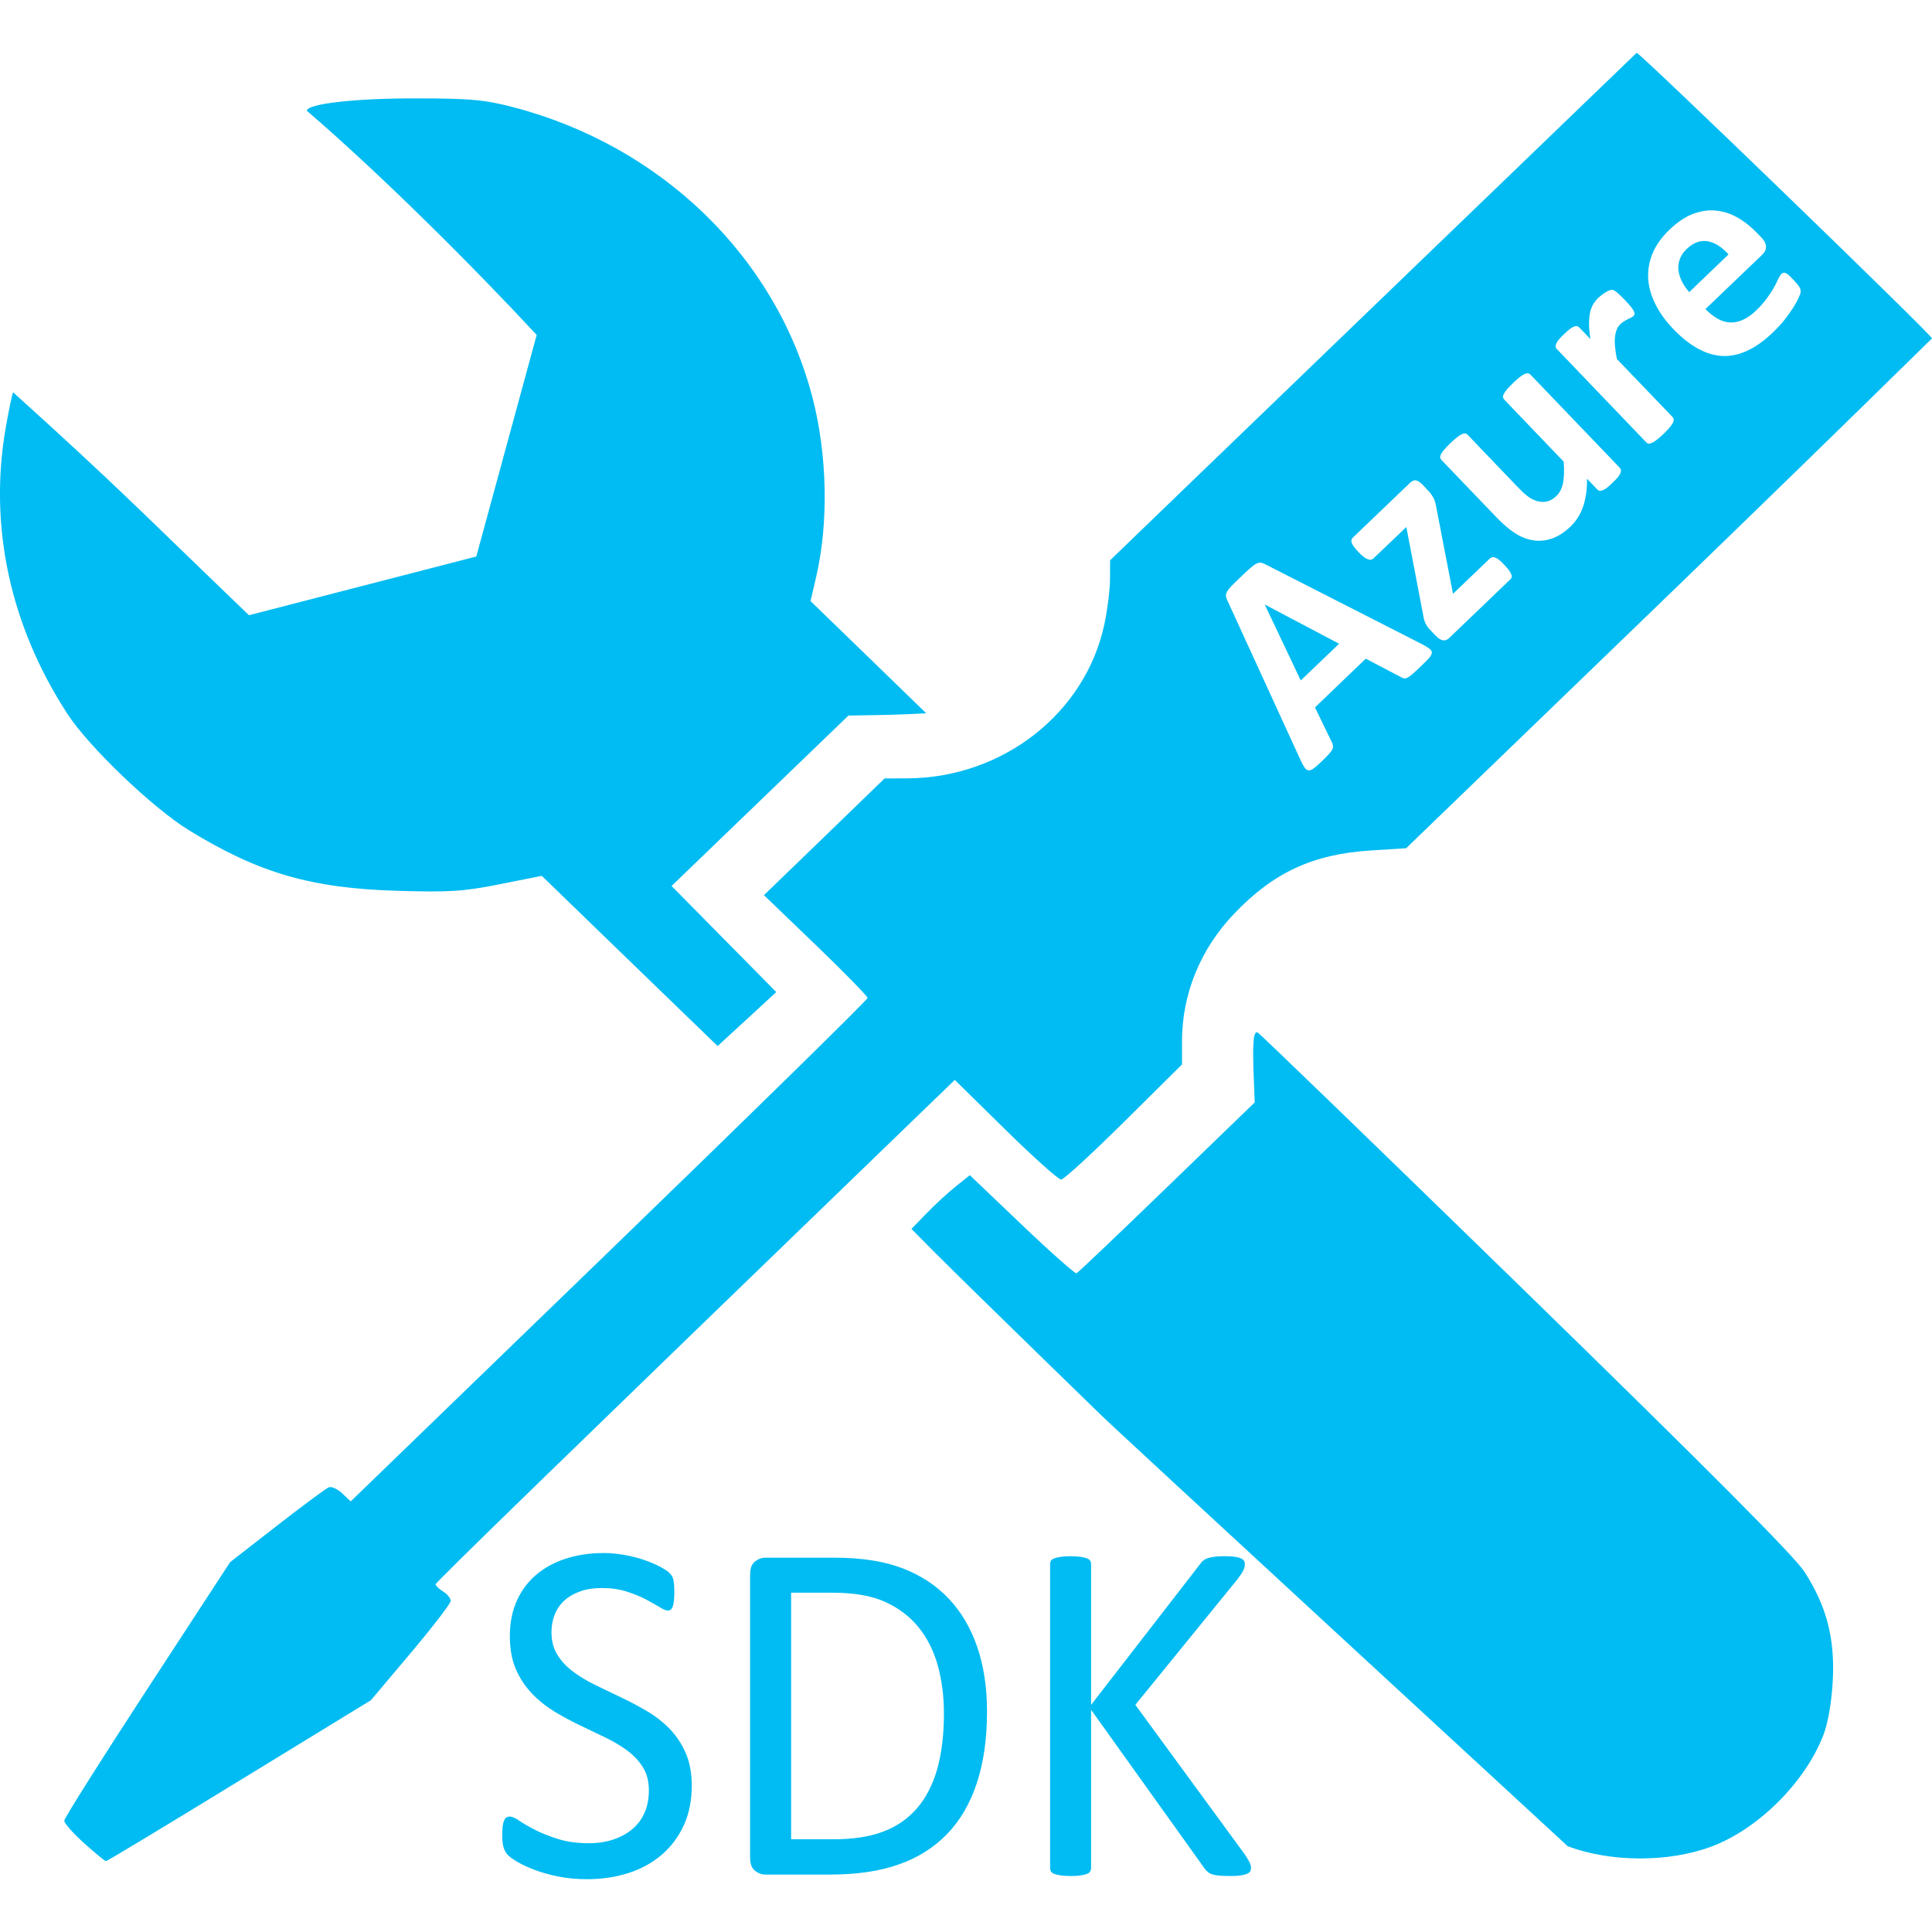 <?xml version="1.0" encoding="utf-8"?>
<!-- Generator: Adobe Illustrator 16.0.0, SVG Export Plug-In . SVG Version: 6.00 Build 0)  -->
<!DOCTYPE svg PUBLIC "-//W3C//DTD SVG 1.1//EN" "http://www.w3.org/Graphics/SVG/1.1/DTD/svg11.dtd">
<svg version="1.1"
	 id="图层_1" xmlns:dc="http://purl.org/dc/elements/1.1/" xmlns:cc="http://creativecommons.org/ns#" xmlns:rdf="http://www.w3.org/1999/02/22-rdf-syntax-ns#"
	 xmlns="http://www.w3.org/2000/svg" xmlns:xlink="http://www.w3.org/1999/xlink" x="0px" y="0px" width="75px" height="75px"
	 viewBox="0 0 75 75" enable-background="new 0 0 75 75" xml:space="preserve">
<path fill="#00BCF2" d="M48.565,72.503c0,0.052-0.01,0.098-0.032,0.139c-0.021,0.041-0.063,0.074-0.125,0.1
	c-0.062,0.024-0.145,0.046-0.25,0.062c-0.104,0.016-0.239,0.023-0.406,0.023c-0.215,0-0.391-0.009-0.526-0.028
	c-0.136-0.019-0.237-0.054-0.306-0.104c-0.067-0.052-0.122-0.108-0.166-0.172l-4.398-6.15v6.15c0,0.044-0.014,0.087-0.038,0.128
	c-0.024,0.042-0.067,0.074-0.13,0.096c-0.061,0.021-0.142,0.041-0.244,0.057s-0.229,0.023-0.383,0.023
	c-0.148,0-0.275-0.008-0.38-0.023s-0.188-0.035-0.25-0.057s-0.104-0.054-0.129-0.096c-0.025-0.041-0.037-0.084-0.037-0.128V60.717
	c0-0.05,0.012-0.095,0.037-0.133c0.025-0.037,0.067-0.067,0.129-0.09c0.062-0.023,0.146-0.041,0.25-0.058
	c0.104-0.016,0.231-0.024,0.38-0.024c0.153,0,0.28,0.009,0.383,0.024c0.103,0.017,0.184,0.034,0.244,0.058
	c0.063,0.022,0.105,0.053,0.13,0.09c0.024,0.038,0.038,0.083,0.038,0.133v5.466l4.232-5.466c0.036-0.057,0.08-0.104,0.13-0.142
	c0.048-0.039,0.108-0.069,0.18-0.091c0.071-0.022,0.157-0.04,0.259-0.053s0.232-0.02,0.394-0.02c0.159,0,0.289,0.009,0.388,0.024
	c0.098,0.017,0.177,0.036,0.235,0.062s0.099,0.058,0.12,0.096s0.032,0.079,0.032,0.123c0,0.082-0.02,0.165-0.06,0.247
	c-0.04,0.083-0.115,0.197-0.227,0.343l-3.965,4.876l4.271,5.836c0.104,0.165,0.167,0.277,0.188,0.337
	C48.556,72.416,48.565,72.466,48.565,72.503L48.565,72.503z M38.316,66.439c0,1.063-0.134,1.994-0.399,2.79
	c-0.264,0.795-0.651,1.454-1.16,1.977c-0.508,0.523-1.132,0.914-1.871,1.173c-0.74,0.261-1.621,0.391-2.644,0.391h-2.532
	c-0.142,0-0.276-0.049-0.402-0.147c-0.126-0.098-0.189-0.271-0.189-0.518V61.136c0-0.248,0.063-0.42,0.189-0.519
	c0.126-0.098,0.26-0.147,0.402-0.147h2.708c1.035,0,1.91,0.138,2.625,0.413c0.715,0.276,1.314,0.672,1.798,1.188
	s0.85,1.143,1.1,1.877C38.19,64.685,38.316,65.514,38.316,66.439L38.316,66.439z M36.643,66.506c0-0.665-0.08-1.285-0.24-1.858
	s-0.412-1.069-0.753-1.488c-0.342-0.417-0.774-0.744-1.298-0.979s-1.199-0.352-2.024-0.352h-1.617v9.572h1.636
	c0.764,0,1.408-0.099,1.932-0.295c0.524-0.197,0.961-0.498,1.313-0.903c0.351-0.405,0.614-0.914,0.79-1.525
	C36.555,68.065,36.643,67.343,36.643,66.506L36.643,66.506z M26.854,69.319c0,0.577-0.103,1.09-0.31,1.54
	c-0.206,0.449-0.493,0.832-0.859,1.145c-0.367,0.314-0.798,0.551-1.294,0.709s-1.031,0.237-1.604,0.237
	c-0.4,0-0.772-0.035-1.114-0.104c-0.342-0.069-0.647-0.155-0.915-0.257c-0.269-0.101-0.493-0.206-0.675-0.313
	c-0.182-0.107-0.308-0.199-0.379-0.276c-0.071-0.075-0.123-0.172-0.157-0.289c-0.034-0.117-0.051-0.274-0.051-0.471
	c0-0.139,0.006-0.255,0.018-0.347c0.013-0.092,0.031-0.167,0.056-0.224c0.025-0.058,0.056-0.097,0.093-0.119
	c0.037-0.021,0.08-0.032,0.129-0.032c0.086,0,0.208,0.053,0.365,0.161c0.157,0.107,0.359,0.225,0.605,0.352s0.543,0.246,0.892,0.356
	c0.348,0.11,0.75,0.166,1.206,0.166c0.345,0,0.661-0.047,0.947-0.143c0.287-0.096,0.533-0.229,0.739-0.403
	c0.207-0.174,0.366-0.389,0.477-0.642c0.111-0.254,0.166-0.542,0.166-0.865c0-0.349-0.077-0.646-0.231-0.894
	c-0.154-0.247-0.357-0.464-0.61-0.651c-0.252-0.187-0.541-0.358-0.864-0.513c-0.323-0.155-0.654-0.314-0.993-0.476
	s-0.668-0.341-0.989-0.536c-0.321-0.198-0.607-0.429-0.86-0.695c-0.252-0.266-0.458-0.577-0.615-0.936
	c-0.157-0.358-0.235-0.787-0.235-1.288c0-0.513,0.091-0.972,0.272-1.373c0.182-0.403,0.435-0.74,0.758-1.013
	c0.323-0.272,0.708-0.479,1.155-0.623c0.447-0.143,0.929-0.214,1.447-0.214c0.265,0,0.531,0.024,0.799,0.071
	c0.268,0.048,0.521,0.11,0.758,0.19c0.237,0.079,0.449,0.168,0.633,0.266c0.185,0.099,0.307,0.178,0.365,0.238
	s0.097,0.107,0.115,0.143c0.019,0.034,0.034,0.079,0.046,0.133s0.021,0.118,0.028,0.195c0.006,0.075,0.009,0.175,0.009,0.295
	c0,0.114-0.005,0.215-0.014,0.304s-0.023,0.163-0.042,0.224s-0.045,0.104-0.079,0.132c-0.034,0.028-0.072,0.044-0.116,0.044
	c-0.068,0-0.174-0.045-0.319-0.133c-0.145-0.089-0.322-0.188-0.531-0.3s-0.458-0.212-0.744-0.304
	c-0.286-0.093-0.608-0.139-0.966-0.139c-0.333,0-0.623,0.046-0.869,0.139c-0.247,0.092-0.45,0.213-0.61,0.365
	c-0.16,0.151-0.28,0.332-0.36,0.542c-0.08,0.209-0.12,0.431-0.12,0.665c0,0.343,0.077,0.637,0.231,0.884
	c0.154,0.247,0.359,0.467,0.615,0.656c0.256,0.19,0.547,0.364,0.874,0.523c0.326,0.158,0.659,0.317,0.998,0.479
	c0.339,0.161,0.672,0.339,0.999,0.532c0.326,0.193,0.618,0.421,0.874,0.684c0.255,0.264,0.462,0.574,0.619,0.933
	C26.776,68.409,26.854,68.831,26.854,69.319L26.854,69.319z M63.535,2.05c0,0-20.498,19.746-20.44,19.702l-0.004,0.735
	c-0.002,0.404-0.1,1.185-0.216,1.732c-0.732,3.454-3.923,5.965-7.622,5.996l-0.914,0.004L32,32.484l-2.344,2.266l2.013,1.935
	c1.106,1.063,2.009,1.988,2.009,2.058s-4.512,4.493-10.03,9.832l-10.034,9.709l-0.331-0.313c-0.182-0.171-0.415-0.275-0.52-0.234
	c-0.105,0.041-1.008,0.711-2.009,1.488l-1.82,1.416l-3.218,4.93c-1.77,2.711-3.22,5.01-3.222,5.108
	c-0.001,0.1,0.346,0.492,0.772,0.874c0.427,0.382,0.806,0.695,0.846,0.697c0.041,0.003,2.372-1.404,5.181-3.124l5.106-3.124
	l1.549-1.838c0.851-1.01,1.548-1.917,1.549-2.018s-0.132-0.262-0.294-0.363c-0.162-0.101-0.294-0.228-0.294-0.279
	c0-0.079,4.626-4.573,18.648-18.126l1.508-1.456l1.967,1.934c1.083,1.065,2.057,1.935,2.16,1.935s1.201-1.008,2.44-2.237
	l2.253-2.232v-0.896c0-1.838,0.709-3.578,2.021-4.953c1.535-1.608,3.056-2.313,5.305-2.458l1.375-0.087
	C62.341,25.437,67.853,20.156,75,13.136C75.015,13.023,63.669,2.05,63.535,2.05L63.535,2.05z M16.1,3.819
	c-2.326-0.002-4.196,0.211-4.187,0.482c2.906,2.497,6.533,6.125,8.921,8.702l-2.344,8.601l-8.825,2.279
	c-4.395-4.223-4.999-4.897-9.152-8.651c-0.036,0.036-0.165,0.65-0.29,1.365c-0.667,3.822,0.164,7.682,2.39,11.11
	c0.836,1.287,3.313,3.659,4.725,4.525c2.695,1.653,4.722,2.247,8.049,2.348c2.052,0.062,2.597,0.028,4.008-0.253L21.032,34
	l3.41,3.304c1.138,1.101,2.277,2.202,3.416,3.303l1.14-1.047l1.136-1.048l-2.032-2.059l-2.032-2.059l6.867-6.616l0.85-0.014
	c0.467-0.006,1.144-0.024,1.507-0.042l0.662-0.032l-2.243-2.178l-2.248-2.178l0.221-0.951c0.486-2.094,0.43-4.737-0.147-6.956
	c-1.418-5.45-5.864-9.763-11.615-11.266C18.788,3.866,18.247,3.821,16.1,3.819L16.1,3.819z M66.381,8.166
	c0.073-0.002,0.148,0.002,0.221,0.009c0.29,0.026,0.568,0.112,0.841,0.266s0.533,0.361,0.776,0.616l0.157,0.161
	c0.119,0.125,0.178,0.246,0.18,0.358c0.001,0.113-0.046,0.215-0.143,0.308l-2.207,2.113c0.148,0.154,0.302,0.277,0.459,0.368
	c0.158,0.091,0.319,0.14,0.483,0.152c0.164,0.011,0.33-0.022,0.501-0.097c0.17-0.075,0.344-0.194,0.52-0.363
	c0.179-0.171,0.321-0.336,0.432-0.492c0.111-0.155,0.202-0.292,0.271-0.418c0.069-0.125,0.12-0.233,0.16-0.321
	c0.041-0.088,0.084-0.154,0.125-0.193c0.024-0.023,0.048-0.036,0.073-0.042c0.025-0.006,0.058-0.005,0.092,0.009
	c0.035,0.014,0.073,0.042,0.12,0.083c0.047,0.041,0.101,0.098,0.165,0.166c0.058,0.06,0.104,0.112,0.143,0.156
	c0.037,0.045,0.069,0.084,0.092,0.119c0.023,0.035,0.037,0.066,0.046,0.097c0.009,0.031,0.014,0.065,0.014,0.101
	c0.001,0.036-0.021,0.108-0.069,0.216c-0.047,0.107-0.114,0.233-0.206,0.381c-0.093,0.147-0.205,0.309-0.341,0.482
	c-0.134,0.173-0.295,0.343-0.473,0.514c-0.322,0.309-0.641,0.538-0.961,0.689c-0.32,0.151-0.641,0.226-0.96,0.216
	c-0.321-0.009-0.645-0.105-0.966-0.28c-0.321-0.176-0.646-0.43-0.97-0.768c-0.31-0.322-0.544-0.654-0.708-0.993
	s-0.254-0.673-0.267-1.006c-0.013-0.333,0.051-0.66,0.188-0.974s0.352-0.606,0.639-0.882c0.304-0.291,0.604-0.494,0.906-0.611
	C65.939,8.22,66.161,8.172,66.381,8.166L66.381,8.166z M66.179,9.355c-0.243-0.007-0.479,0.097-0.703,0.313
	c-0.131,0.125-0.218,0.254-0.267,0.395c-0.05,0.141-0.066,0.284-0.051,0.427s0.06,0.288,0.133,0.432
	c0.074,0.145,0.169,0.286,0.285,0.418l1.526-1.465c-0.268-0.294-0.537-0.464-0.818-0.51C66.249,9.358,66.214,9.357,66.179,9.355
	L66.179,9.355z M62.57,11.253c0.027-0.001,0.051,0.004,0.073,0.014c0.022,0.01,0.051,0.027,0.083,0.051
	c0.033,0.023,0.076,0.061,0.133,0.115c0.059,0.054,0.137,0.127,0.23,0.225s0.166,0.181,0.221,0.248
	c0.054,0.067,0.092,0.125,0.114,0.17c0.023,0.046,0.032,0.084,0.028,0.115c-0.005,0.03-0.02,0.057-0.047,0.083
	c-0.021,0.021-0.05,0.039-0.087,0.055c-0.036,0.016-0.079,0.038-0.124,0.06c-0.044,0.021-0.089,0.049-0.138,0.078
	c-0.05,0.03-0.099,0.063-0.146,0.11c-0.058,0.055-0.104,0.12-0.14,0.198c-0.034,0.077-0.059,0.173-0.072,0.28
	c-0.015,0.107-0.016,0.232-0.004,0.376c0.012,0.145,0.035,0.314,0.073,0.506l2.164,2.255c0.027,0.027,0.039,0.061,0.042,0.097
	c0.004,0.036-0.007,0.078-0.032,0.128c-0.026,0.052-0.069,0.11-0.128,0.18c-0.059,0.069-0.135,0.152-0.234,0.248
	c-0.101,0.096-0.187,0.169-0.258,0.225c-0.072,0.055-0.137,0.095-0.189,0.119c-0.052,0.024-0.097,0.037-0.132,0.032
	c-0.037-0.004-0.067-0.023-0.093-0.05l-3.471-3.621c-0.025-0.027-0.04-0.054-0.046-0.088c-0.006-0.033,0.001-0.076,0.023-0.124
	c0.021-0.047,0.057-0.101,0.105-0.161c0.049-0.061,0.119-0.131,0.202-0.211c0.087-0.083,0.158-0.146,0.221-0.193
	c0.063-0.048,0.121-0.081,0.165-0.097c0.045-0.017,0.082-0.021,0.115-0.014c0.033,0.007,0.062,0.023,0.087,0.051l0.433,0.45
	c-0.035-0.226-0.055-0.419-0.055-0.588c-0.001-0.168,0.014-0.317,0.041-0.441c0.026-0.125,0.068-0.233,0.123-0.327
	c0.058-0.093,0.123-0.175,0.198-0.248c0.036-0.033,0.075-0.066,0.12-0.101c0.044-0.035,0.094-0.069,0.147-0.102
	c0.052-0.032,0.098-0.059,0.143-0.078C62.504,11.261,62.543,11.253,62.57,11.253L62.57,11.253z M59.312,14.492
	c0.035,0.004,0.07,0.019,0.096,0.046l3.471,3.621c0.026,0.027,0.04,0.059,0.046,0.092s-0.001,0.074-0.023,0.12
	c-0.02,0.045-0.052,0.101-0.1,0.161c-0.05,0.06-0.119,0.126-0.203,0.207c-0.089,0.086-0.163,0.156-0.225,0.202
	c-0.063,0.047-0.116,0.075-0.161,0.092c-0.046,0.018-0.086,0.025-0.119,0.019c-0.034-0.007-0.063-0.023-0.088-0.051l-0.399-0.418
	c0.007,0.408-0.044,0.764-0.147,1.07s-0.266,0.568-0.487,0.781c-0.249,0.239-0.497,0.397-0.745,0.478
	c-0.247,0.081-0.486,0.101-0.727,0.06c-0.238-0.041-0.471-0.133-0.692-0.276c-0.223-0.143-0.467-0.354-0.731-0.629l-2.124-2.215
	c-0.025-0.027-0.041-0.057-0.046-0.092c-0.004-0.034,0.006-0.078,0.032-0.128c0.026-0.051,0.068-0.114,0.129-0.184
	c0.06-0.07,0.137-0.15,0.234-0.243c0.101-0.096,0.186-0.175,0.258-0.23c0.071-0.056,0.136-0.095,0.188-0.12
	c0.053-0.024,0.093-0.032,0.128-0.027c0.036,0.004,0.066,0.019,0.092,0.046l1.964,2.049c0.181,0.189,0.334,0.323,0.455,0.399
	c0.119,0.077,0.239,0.124,0.358,0.147c0.118,0.023,0.234,0.021,0.349-0.014c0.114-0.035,0.224-0.104,0.326-0.203
	c0.13-0.125,0.217-0.294,0.257-0.515c0.041-0.22,0.049-0.494,0.023-0.818l-2.307-2.407c-0.026-0.027-0.041-0.058-0.047-0.092
	c-0.004-0.035,0.006-0.078,0.032-0.129s0.066-0.11,0.125-0.179c0.059-0.069,0.139-0.152,0.238-0.248
	c0.101-0.096,0.186-0.174,0.258-0.23c0.072-0.055,0.133-0.092,0.184-0.115C59.233,14.497,59.276,14.487,59.312,14.492L59.312,14.492
	z M54.954,18.646c0.038,0.005,0.083,0.021,0.129,0.05c0.046,0.029,0.097,0.072,0.151,0.129l0.188,0.202
	c0.052,0.054,0.095,0.104,0.129,0.151s0.065,0.094,0.092,0.143s0.048,0.099,0.064,0.156c0.016,0.057,0.032,0.124,0.045,0.193
	l0.653,3.382l1.43-1.37c0.024-0.023,0.055-0.041,0.088-0.05c0.031-0.01,0.065-0.006,0.109,0.009
	c0.043,0.016,0.098,0.042,0.157,0.088c0.059,0.044,0.124,0.111,0.202,0.193c0.075,0.078,0.139,0.148,0.183,0.211
	c0.045,0.063,0.075,0.115,0.092,0.161c0.019,0.045,0.024,0.086,0.015,0.119c-0.01,0.033-0.032,0.062-0.06,0.087l-2.367,2.27
	c-0.073,0.07-0.153,0.098-0.239,0.087c-0.086-0.011-0.179-0.073-0.285-0.184l-0.179-0.184c-0.047-0.048-0.087-0.094-0.12-0.138
	c-0.033-0.043-0.064-0.089-0.087-0.138c-0.023-0.048-0.044-0.104-0.061-0.161c-0.015-0.057-0.029-0.125-0.041-0.202l-0.648-3.391
	l-1.286,1.227c-0.051,0.049-0.123,0.058-0.216,0.023c-0.094-0.035-0.208-0.124-0.345-0.267c-0.076-0.079-0.136-0.148-0.181-0.207
	c-0.043-0.06-0.075-0.112-0.091-0.157c-0.016-0.044-0.018-0.085-0.009-0.119c0.008-0.035,0.024-0.063,0.055-0.092l2.216-2.123
	c0.037-0.036,0.075-0.06,0.11-0.078C54.883,18.651,54.915,18.641,54.954,18.646z M48.905,21.843c0.014,0,0.028-0.001,0.041,0
	c0.052,0.008,0.109,0.029,0.175,0.064l6.086,3.102c0.126,0.066,0.223,0.125,0.285,0.174c0.062,0.049,0.094,0.099,0.092,0.156
	c-0.003,0.057-0.042,0.127-0.11,0.207c-0.069,0.08-0.171,0.181-0.304,0.308c-0.139,0.132-0.245,0.233-0.326,0.303
	c-0.081,0.07-0.15,0.121-0.202,0.147c-0.053,0.027-0.097,0.038-0.134,0.032c-0.037-0.006-0.079-0.026-0.124-0.05l-1.365-0.717
	l-1.972,1.893l0.653,1.346c0.025,0.048,0.039,0.095,0.046,0.138c0.007,0.042,0.001,0.09-0.023,0.142
	c-0.025,0.052-0.071,0.114-0.138,0.188s-0.16,0.168-0.276,0.28c-0.123,0.119-0.225,0.207-0.303,0.267s-0.146,0.088-0.202,0.083
	c-0.058-0.005-0.11-0.041-0.157-0.106c-0.046-0.064-0.098-0.159-0.156-0.285L47.642,23.3c-0.028-0.062-0.045-0.116-0.051-0.166
	c-0.006-0.049,0.009-0.1,0.041-0.161c0.033-0.06,0.09-0.136,0.17-0.22c0.081-0.085,0.188-0.19,0.327-0.322
	c0.158-0.153,0.292-0.276,0.39-0.363c0.099-0.086,0.182-0.148,0.249-0.184C48.818,21.858,48.863,21.846,48.905,21.843L48.905,21.843
	z M49.098,23.47l1.397,2.945l1.489-1.425l-2.882-1.521H49.098L49.098,23.47z M48.785,40.074c-0.135,0.011-0.164,0.52-0.114,1.756
	l0.037,0.965l-3.412,3.299c-1.874,1.814-3.451,3.314-3.507,3.336c-0.055,0.021-1.013-0.825-2.123-1.885l-2.018-1.925l-0.551,0.442
	c-0.304,0.241-0.81,0.711-1.131,1.042l-0.584,0.602l0.878,0.887c0.482,0.49,3.407,3.352,6.503,6.359
	c0.035,0.068,18.097,16.719,18.097,16.719c1.677,0.628,3.919,0.632,5.581,0.011c1.813-0.679,3.632-2.489,4.343-4.329
	c0.18-0.465,0.317-1.273,0.363-2.099c0.091-1.639-0.238-2.913-1.107-4.25c-0.393-0.604-3.762-3.987-10.83-10.876
	c-5.643-5.499-10.318-10.021-10.392-10.049C48.809,40.076,48.795,40.074,48.785,40.074L48.785,40.074z"/>
</svg>
